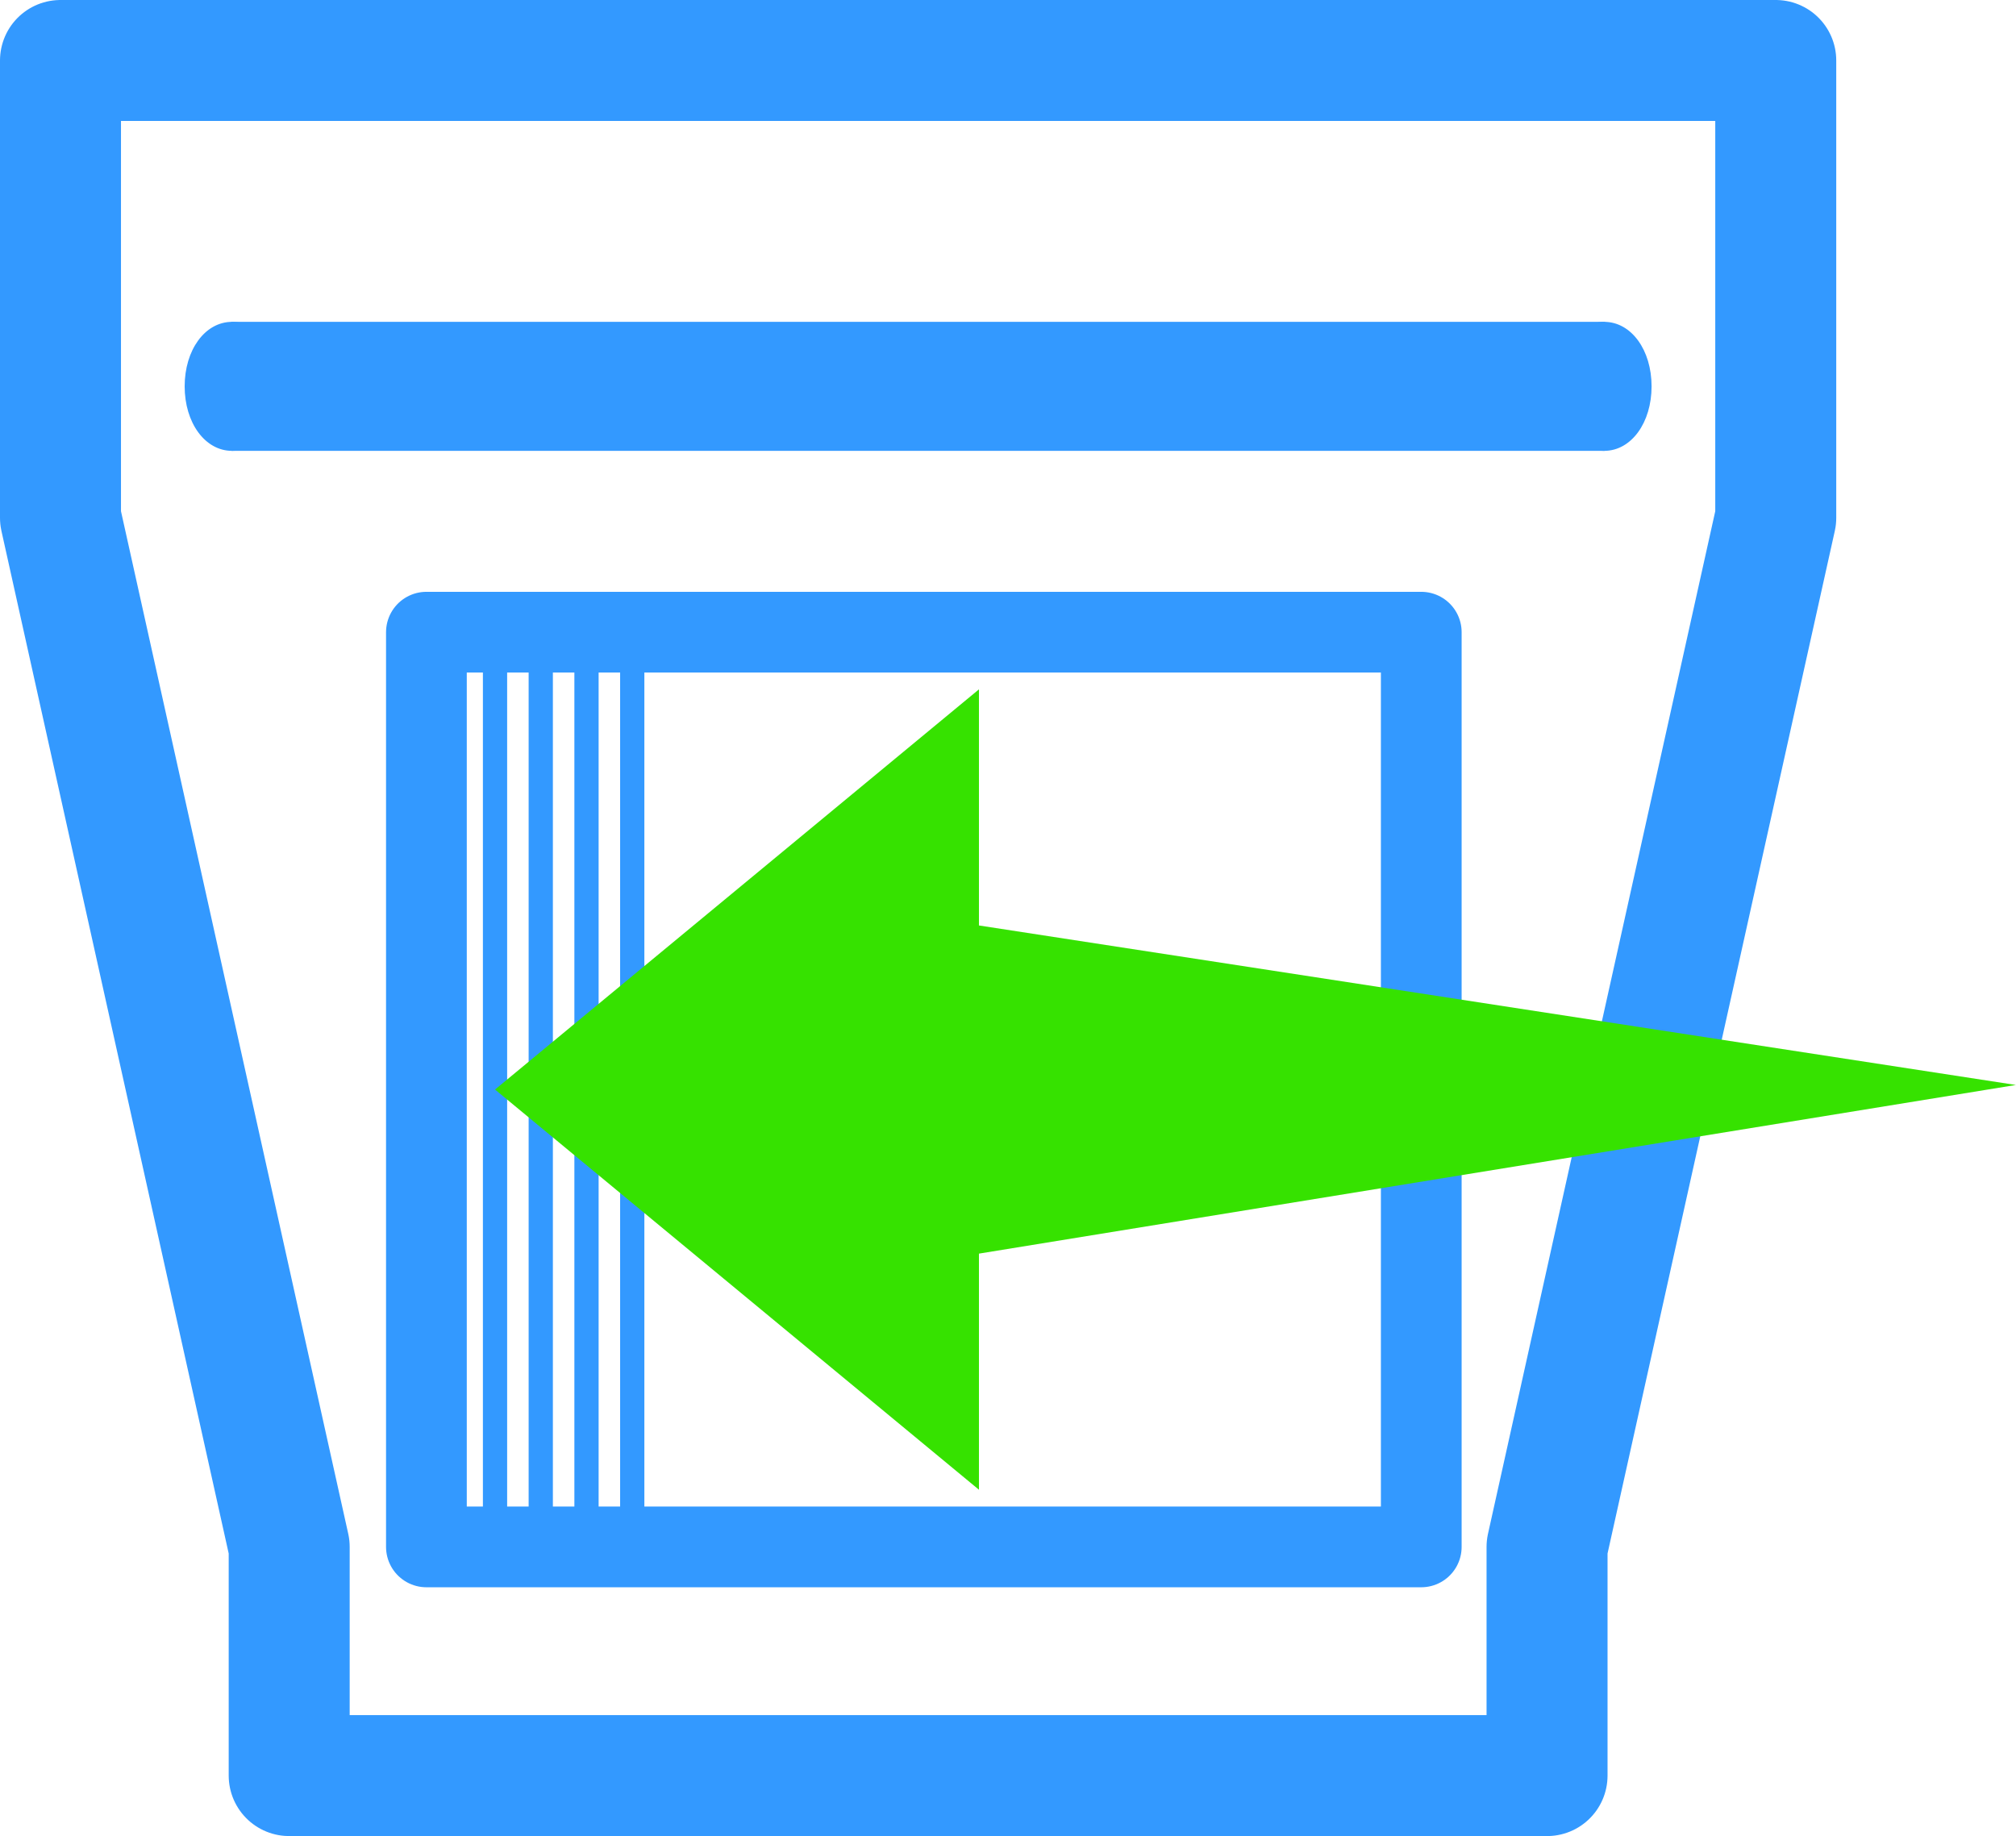 <?xml version="1.0" encoding="UTF-8" standalone="no"?>
<svg
   version="1.2"
   width="176.3mm"
   height="160.58mm"
   viewBox="0 0 17630 16058"
   preserveAspectRatio="xMidYMid"
   fill-rule="evenodd"
   stroke-width="28.222"
   stroke-linejoin="round"
   xml:space="preserve"
   id="svg50"
   sodipodi:docname="icone Ranger vinyle.svg"
   inkscape:version="1.1 (c68e22c387, 2021-05-23)"
   xmlns:inkscape="http://www.inkscape.org/namespaces/inkscape"
   xmlns:sodipodi="http://sodipodi.sourceforge.net/DTD/sodipodi-0.dtd"
   xmlns="http://www.w3.org/2000/svg"
   xmlns:svg="http://www.w3.org/2000/svg"><defs
   id="defs54" /><sodipodi:namedview
   id="namedview52"
   pagecolor="#505050"
   bordercolor="#ffffff"
   borderopacity="1"
   inkscape:pageshadow="0"
   inkscape:pageopacity="0"
   inkscape:pagecheckerboard="1"
   inkscape:document-units="mm"
   showgrid="false"
   inkscape:zoom="0.67081229"
   inkscape:cx="303.36355"
   inkscape:cy="467.34385"
   inkscape:window-width="1920"
   inkscape:window-height="1017"
   inkscape:window-x="-8"
   inkscape:window-y="-8"
   inkscape:window-maximized="1"
   inkscape:current-layer="svg50" />
 <g
   visibility="visible"
   id="MasterSlide_1_Standard"
   transform="translate(-2471,-2471)">
  <desc
   id="desc2">Master slide
  </desc>
  <rect
   fill="none"
   stroke="none"
   x="0"
   y="0"
   width="21000"
   height="29700"
   id="rect4" />
 </g>
 <g
   visibility="visible"
   id="Slide_1_page1"
   transform="translate(-2471,-2471)">
  <g
   id="g8">
   <path
   fill="none"
   stroke="#3399ff"
   id="Drawing_1_0"
   stroke-width="1058"
   stroke-linejoin="round"
   d="m 5000,18000 v -2000 0 L 3000,7000 v 0 -4000 0 h 15000 v 0 4000 0 l -2000,9000 v 0 2000 0 z" />
  </g>
  <g
   id="g15">
   <path
   fill="#3399ff"
   stroke="none"
   d="m 4500,5300 c 227,0 400,238 400,550 0,312 -173,550 -400,550 -227,0 -400,-238 -400,-550 0,-312 173,-550 400,-550 z"
   id="path10" />
   <path
   fill="none"
   stroke="#3399ff"
   id="Drawing_2_0"
   stroke-linejoin="round"
   d="m 4500,5300 c 227,0 400,238 400,550 0,312 -173,550 -400,550 -227,0 -400,-238 -400,-550 0,-312 173,-550 400,-550 z" />
   <rect
   fill="none"
   stroke="none"
   x="4100"
   y="5300"
   width="801"
   height="1101"
   id="rect13" />
  </g>
  <g
   id="g22">
   <path
   fill="#3399ff"
   stroke="none"
   d="m 16500,5300 c 227,0 400,238 400,550 0,312 -173,550 -400,550 -227,0 -400,-238 -400,-550 0,-312 173,-550 400,-550 z"
   id="path17" />
   <path
   fill="none"
   stroke="#3399ff"
   id="Drawing_3_0"
   stroke-linejoin="round"
   d="m 16500,5300 c 227,0 400,238 400,550 0,312 -173,550 -400,550 -227,0 -400,-238 -400,-550 0,-312 173,-550 400,-550 z" />
   <rect
   fill="none"
   stroke="none"
   x="16100"
   y="5300"
   width="801"
   height="1101"
   id="rect20" />
  </g>
  <g
   id="g27">
   <path
   fill="#3399ff"
   stroke="none"
   d="M 10500,6400 H 4500 V 5300 h 12000 v 1100 z"
   id="path24" />
   <path
   fill="none"
   stroke="#3399ff"
   id="Drawing_4_0"
   stroke-linejoin="round"
   d="M 10500,6400 H 4500 V 5300 h 12000 v 1100 z" />
  </g>
  <g
   id="g30">
   <path
   fill="none"
   stroke="#3399ff"
   id="Drawing_5_0"
   stroke-width="706"
   stroke-linejoin="round"
   d="M 10550,16000 H 6200 V 8000 h 8700 v 8000 z" />
  </g>
  <g
   id="g33">
   <path
   fill="none"
   stroke="#3399ff"
   id="Drawing_6_0"
   stroke-width="212"
   stroke-linejoin="round"
   d="m 6800,8000 v 8000" />
  </g>
  <g
   id="g36">
   <path
   fill="none"
   stroke="#3399ff"
   id="Drawing_7_0"
   stroke-width="212"
   stroke-linejoin="round"
   d="m 7200,8000 v 8000" />
  </g>
  <g
   id="g39">
   <path
   fill="none"
   stroke="#3399ff"
   id="Drawing_8_0"
   stroke-width="212"
   stroke-linejoin="round"
   d="m 7600,8000 v 8000" />
  </g>
  <g
   id="g42">
   <path
   fill="none"
   stroke="#3399ff"
   id="Drawing_9_0"
   stroke-width="212"
   stroke-linejoin="round"
   d="m 8000,8000 v 8000" />
  </g>
  <g
   id="Drawing_10">
   <path
   fill="#36e200"
   stroke="none"
   d="m 11032,10565 9068,1395 -9068,1475 v 2065 L 6800,12000 11032,8500 Z"
   id="path44" />
   <rect
   fill="none"
   stroke="none"
   x="6799"
   y="8500"
   width="13302"
   height="7002"
   id="rect46" />
  </g>
 </g>
</svg>
